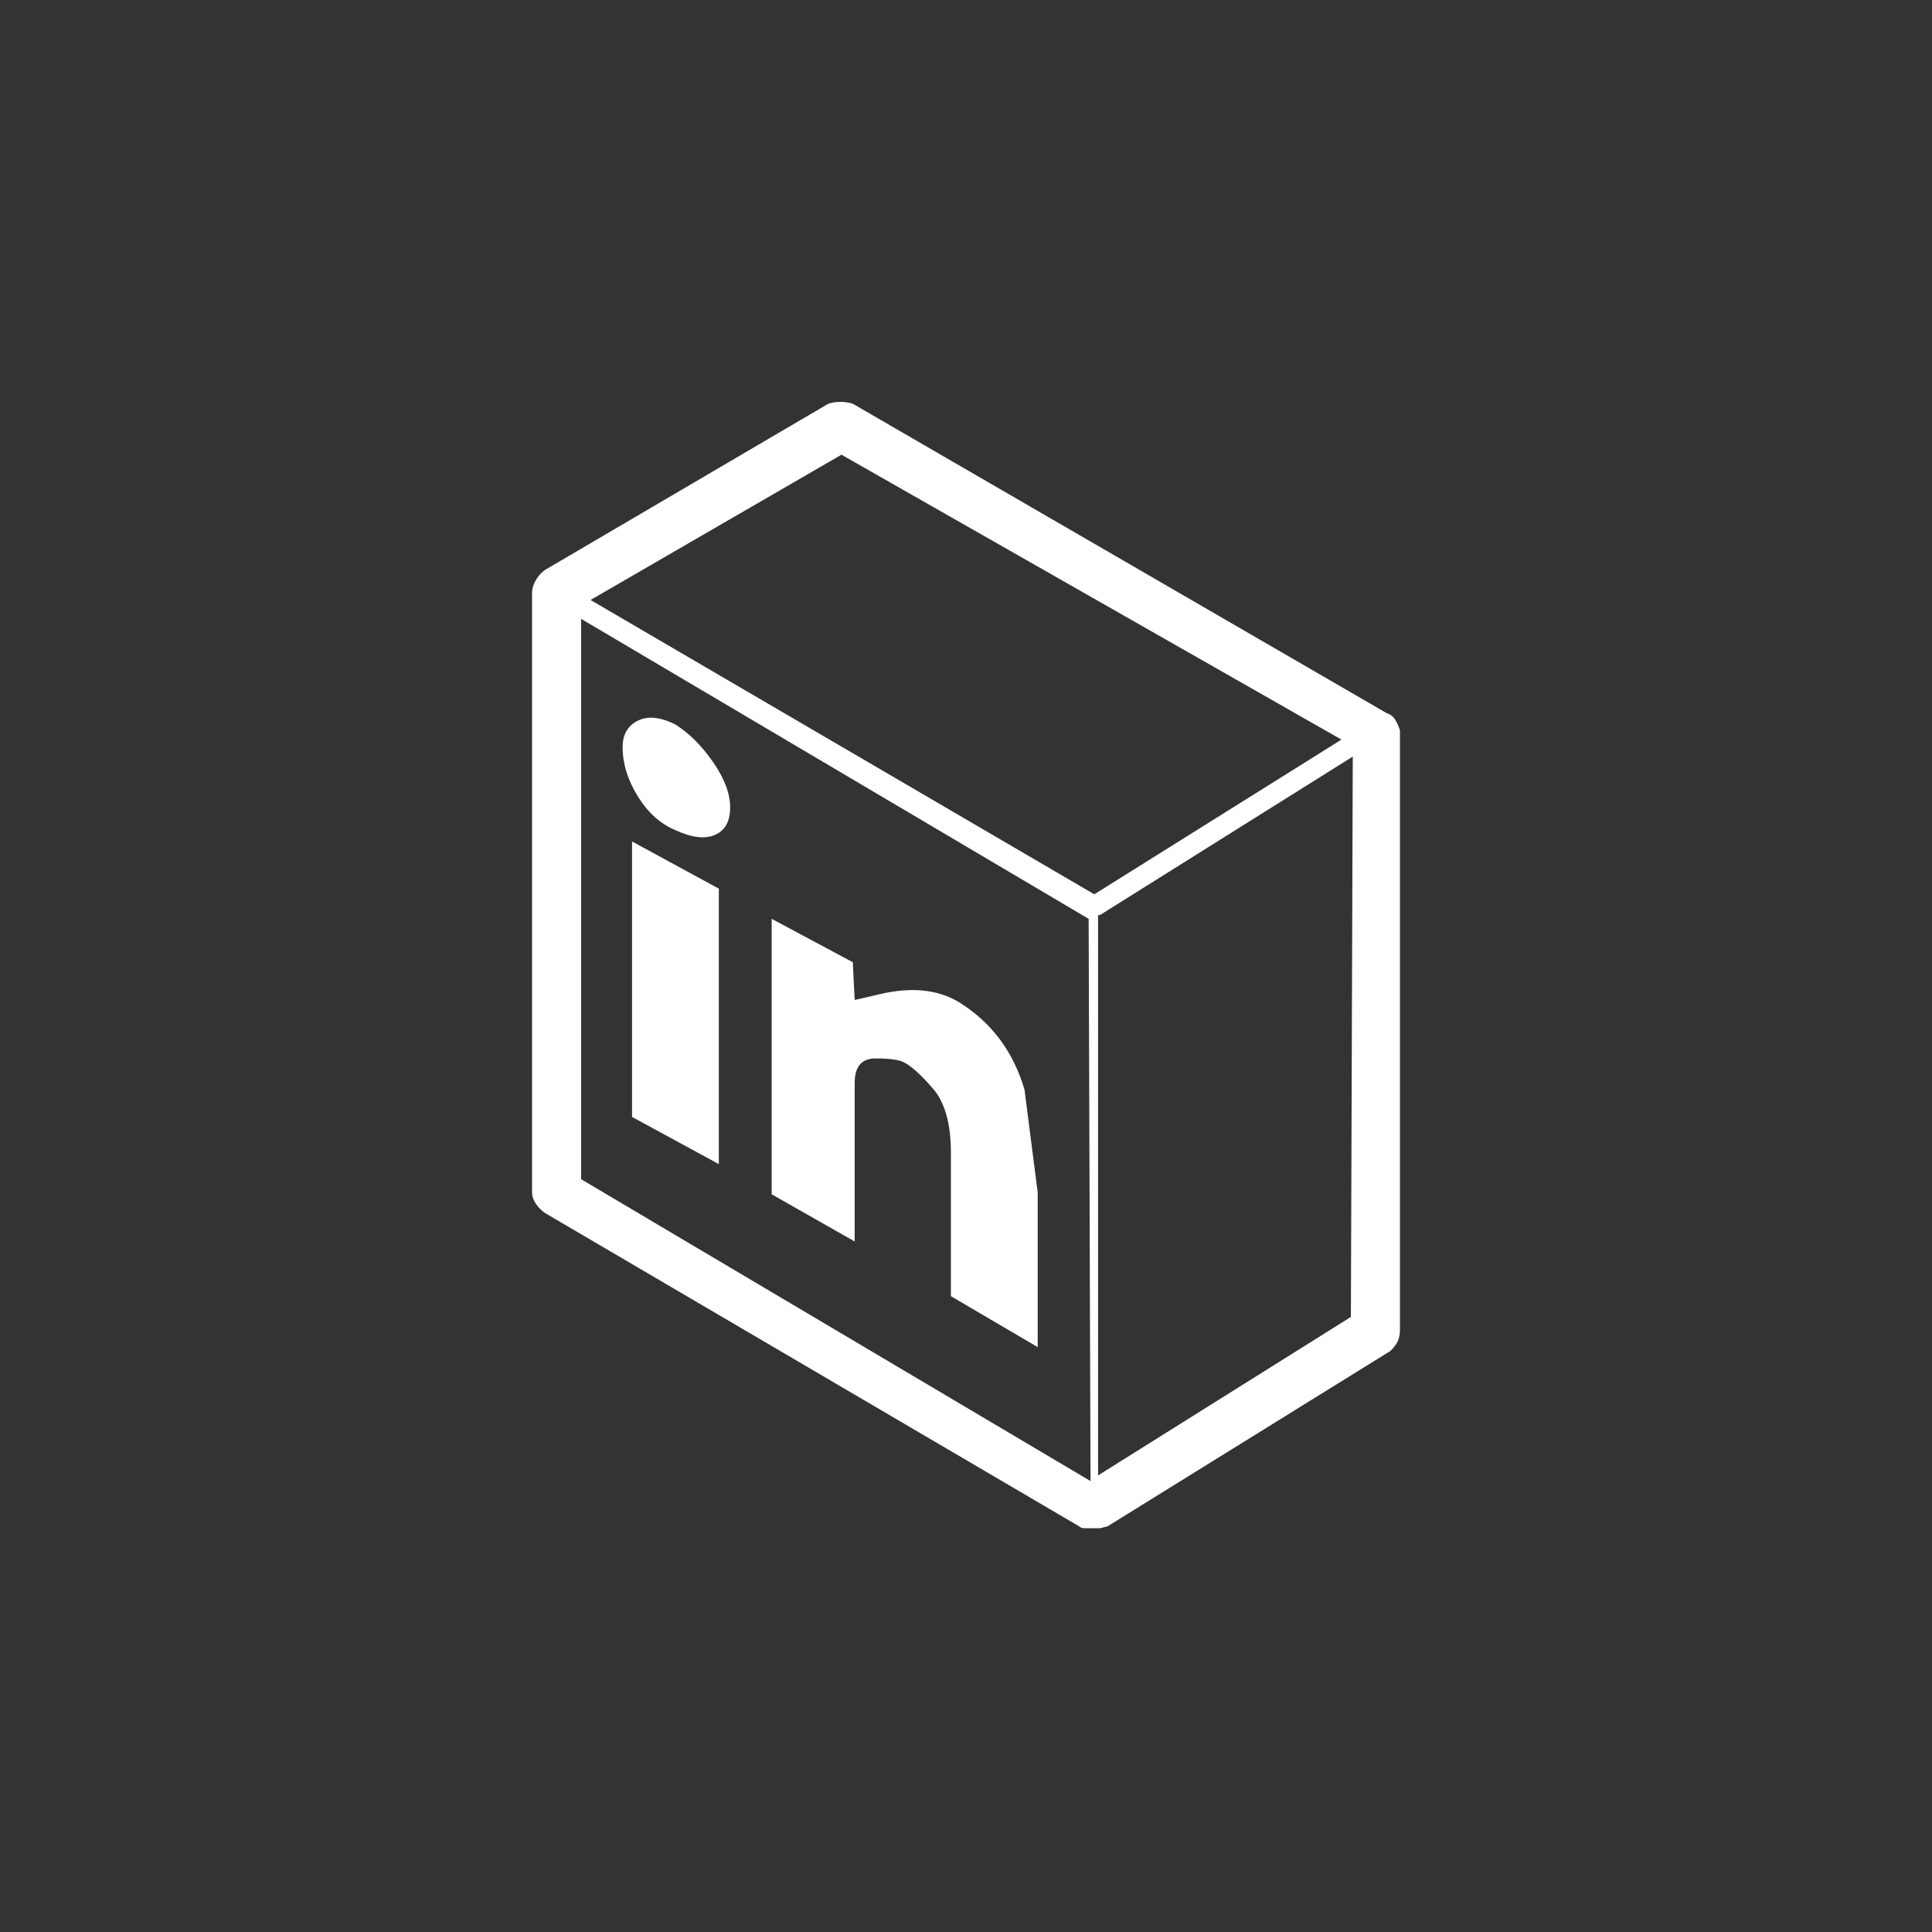 <?xml version="1.0" standalone="no"?>
<!DOCTYPE svg PUBLIC "-//W3C//DTD SVG 1.1//EN" "http://www.w3.org/Graphics/SVG/1.1/DTD/svg11.dtd" >
<svg xmlns="http://www.w3.org/2000/svg" xmlns:xlink="http://www.w3.org/1999/xlink" version="1.1" viewBox="0 0 1024 1024">
  <rect x="0" y="0" width="1024" height="1024" fill="#333333" stroke="none"/>
  <g transform="matrix(1 0 0 -1 0 960)">
   <path fill="#ffffff"
d="M735 582l-283 164q-3 1 -6.5 1t-6.5 -1l-150 -88q-3 -2 -5 -5.5t-2 -6.5v-318q0 -3 2 -6t5 -5l283 -166q1 -1 3 -1h5h3t4 1l150 93q3 3 4 5.5t1 5.5v318q-1 3 -2.5 5.5t-4.5 3.5zM716 262l-134 -84v297v0h1l134 84l-1 -297v0zM711 568l-131 -82l-267 156l133 77zM577 473
v0v0l1 -298l-270 160v297l269 -159v0zM330 564q0 10 8 14t20 -2q11 -7 20 -20t9 -24t-8 -14.5t-21 2.5q-12 5 -20 18t-8 26zM335 514v-146l46 -25v146zM409 473v-146l44 -25v35v49q0 13 11 13t15 -2q6 -3 15.5 -14t9.5 -34v-49.5v-26.5l46 -27v26.5v55.5t-7 54.5
q-9 30.5 -35 46.5q-17 10 -42 4q-4 -1 -13 -3l-1 20l-43 23v0z" />
  </g>

</svg>
